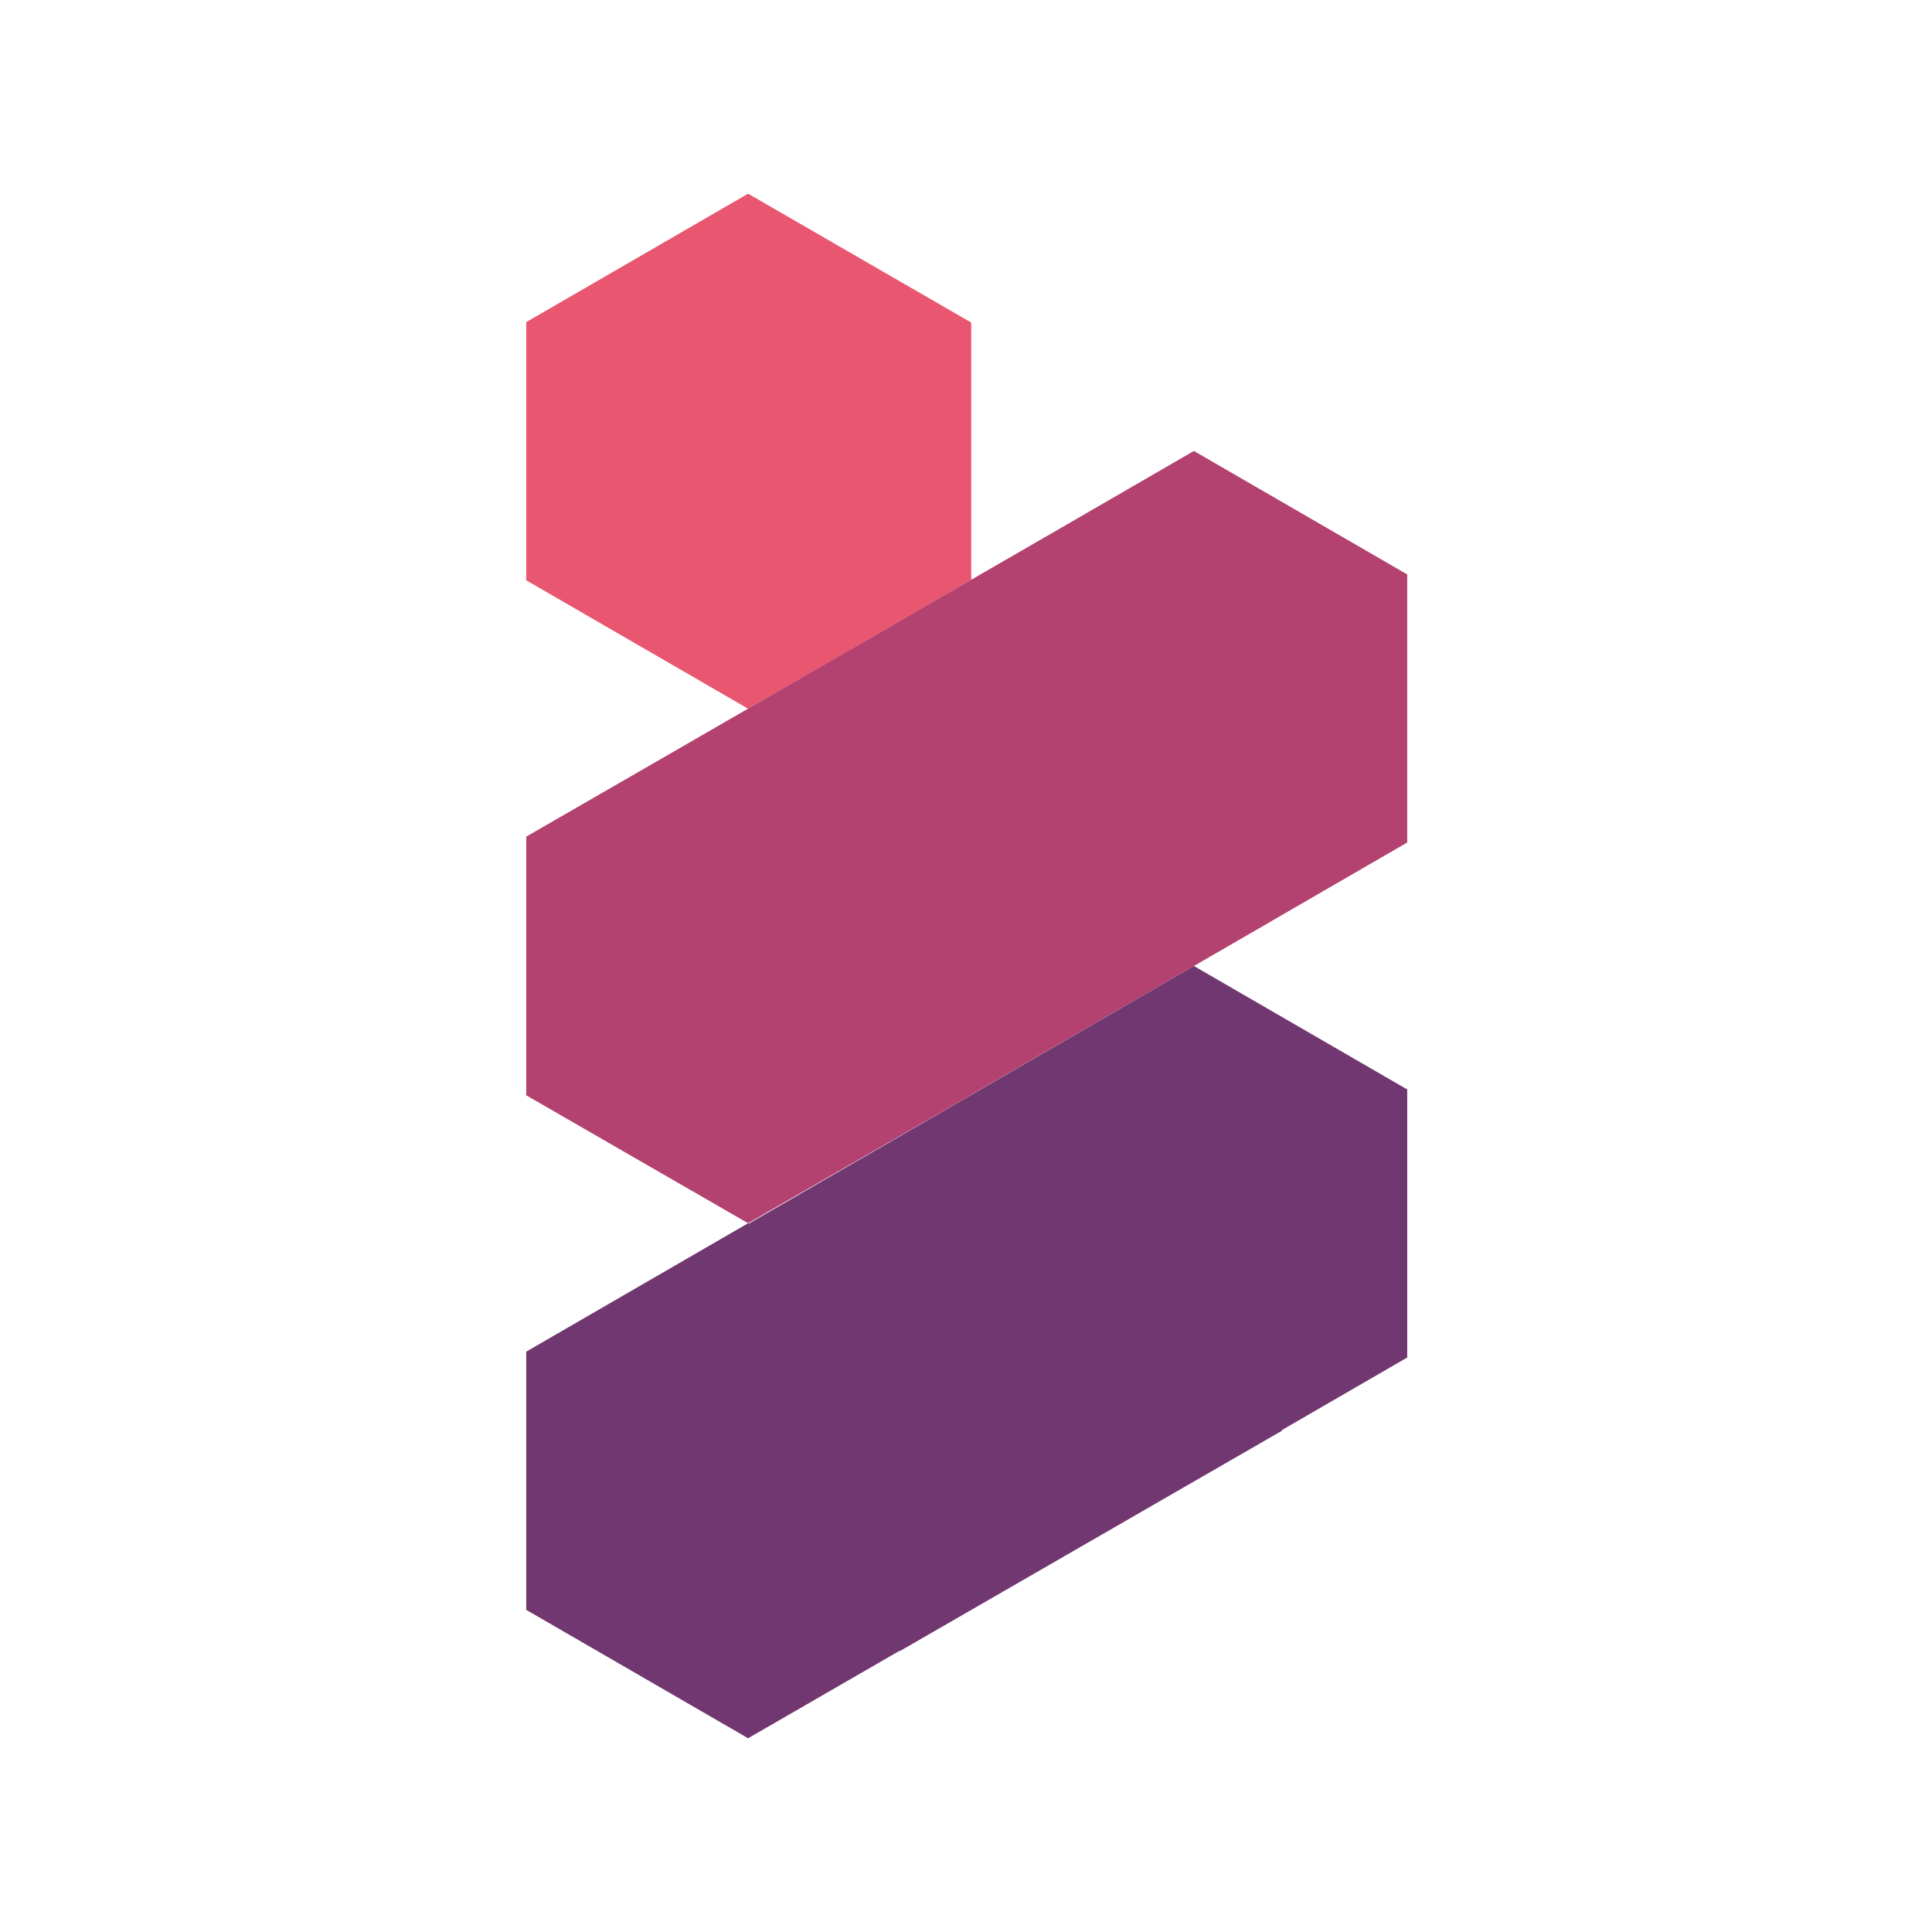 <?xml version="1.0" encoding="UTF-8"?><svg xmlns="http://www.w3.org/2000/svg" xmlns:xlink="http://www.w3.org/1999/xlink" width="375" zoomAndPan="magnify" viewBox="0 0 375 375" height="375" preserveAspectRatio="xMidYMid meet" version="1.0"><defs><clipPath id="clip-0"><path d="M 102.141 37.594 L 188.609 37.594 L 188.609 138 L 102.141 138 Z M 102.141 37.594 " clip-rule="nonzero"/></clipPath><clipPath id="clip-1"><path d="M 102.141 87 L 273.141 87 L 273.141 237.523 L 102.141 237.523 Z M 102.141 87 " clip-rule="nonzero"/></clipPath><clipPath id="clip-2"><path d="M 102.141 187.309 L 273.141 187.309 L 273.141 337.395 L 102.141 337.395 Z M 102.141 187.309 " clip-rule="nonzero"/></clipPath></defs><g clip-path="url(#clip-0)"><path fill="rgb(91.37%, 33.73%, 43.919%)" d="M 188.516 112.547 L 188.516 62.613 L 145.207 37.594 L 101.988 62.613 L 101.988 112.547 L 145.207 137.559 L 188.516 112.547 " fill-opacity="1" fill-rule="nonzero"/></g><g clip-path="url(#clip-1)"><path fill="rgb(70.2%, 25.879%, 43.919%)" d="M 172.527 221.707 L 172.531 221.715 L 175.445 220.031 L 188.516 212.512 L 188.516 212.477 L 246.699 178.848 L 246.695 178.84 L 274.953 162.48 L 274.953 112.547 L 231.734 87.531 L 202.648 104.367 L 202.648 104.363 L 131.305 145.574 L 101.988 162.48 L 101.988 212.512 L 145.207 237.43 L 172.527 221.707 " fill-opacity="1" fill-rule="nonzero"/></g><g clip-path="url(#clip-2)"><path fill="rgb(44.31%, 21.57%, 43.919%)" d="M 174.629 320.402 L 174.668 320.473 L 248.84 277.695 L 248.777 277.598 L 274.953 262.445 L 274.953 212.512 L 231.734 187.496 L 188.516 212.512 L 188.516 212.527 L 145.332 237.508 L 145.207 237.43 L 101.988 262.445 L 101.988 312.383 L 145.207 337.395 L 174.629 320.402 " fill-opacity="1" fill-rule="nonzero"/></g></svg>